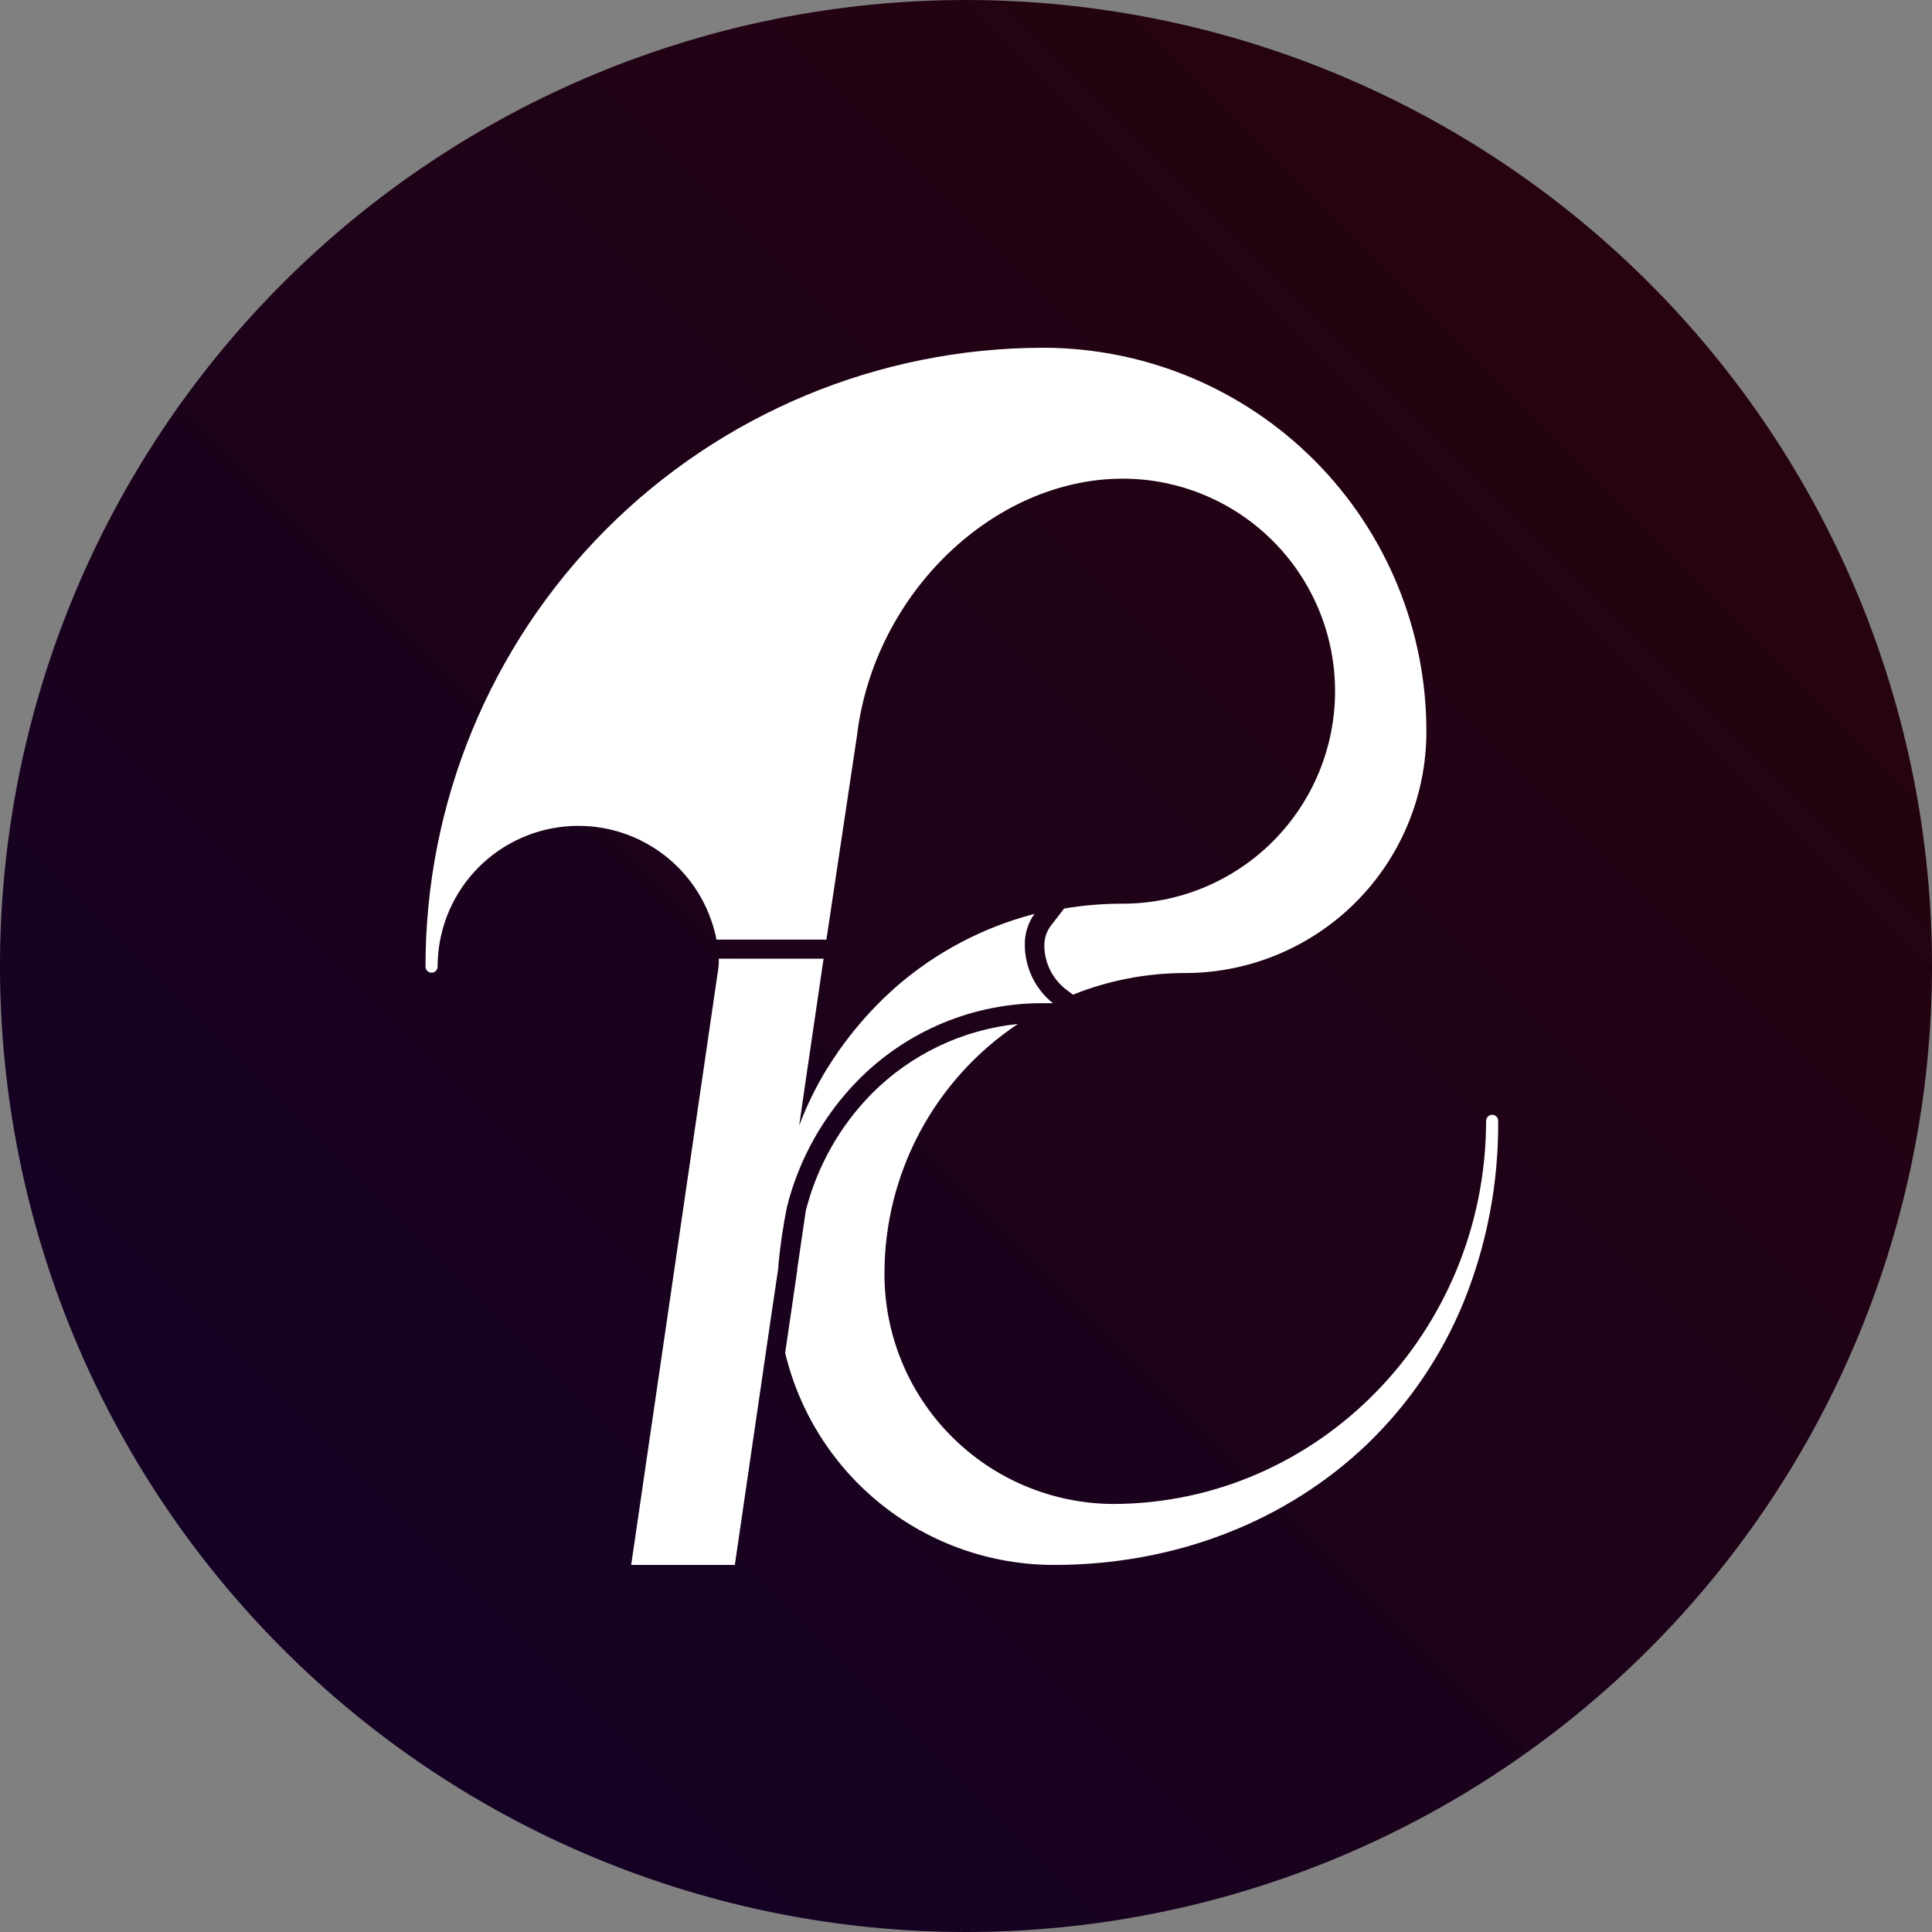 <svg width="200" height="200" viewBox="0 0 200 200" fill="none" xmlns="http://www.w3.org/2000/svg">
  <rect x="0" y="0" width="200" height="200" fill="#808080" stroke="none"/>
  <g clip-path="url(#clip0_510_20)">
    <path d="M100 0C126.522 0 151.957 10.536 170.711 29.289C189.464 48.043 200 73.478 200 100C200 126.522 189.464 151.957 170.711 170.711C151.957 189.464 126.522 200 100 200C73.478 200 48.043 189.464 29.289 170.711C10.536 151.957 0 126.522 0 100C0 73.478 10.536 48.043 29.289 29.289C48.043 10.536 73.478 0 100 0Z" fill="url(#paint0_linear_510_20)"/>
    <path d="M85.55 97.27H74.17C73.476 93.715 71.483 90.546 68.579 88.381C65.675 86.216 62.069 85.21 58.464 85.56C54.858 85.91 51.513 87.59 49.079 90.272C46.645 92.955 45.298 96.448 45.3 100.07C45.298 100.234 45.233 100.391 45.12 100.51C45.062 100.567 44.993 100.613 44.918 100.644C44.842 100.675 44.761 100.69 44.68 100.69C44.598 100.692 44.517 100.677 44.441 100.646C44.365 100.615 44.297 100.569 44.24 100.51C44.18 100.453 44.133 100.385 44.1 100.309C44.067 100.234 44.05 100.152 44.05 100.07C44.031 83.108 50.747 66.833 62.721 54.819C74.695 42.806 90.948 36.037 107.91 36H108.09C118.603 36.032 128.673 40.233 136.092 47.681C143.51 55.13 147.671 65.217 147.66 75.73C147.66 82.36 145.026 88.719 140.338 93.408C135.649 98.096 129.29 100.73 122.66 100.73C118.689 100.729 114.755 101.489 111.07 102.97L110.23 102.33C109.581 101.799 109.055 101.133 108.689 100.378C108.323 99.624 108.125 98.799 108.11 97.96C108.087 97.22 108.309 96.492 108.74 95.89L110.16 94.05C112.142 93.716 114.149 93.549 116.16 93.55C119.049 93.556 121.911 92.993 124.582 91.893C127.254 90.792 129.682 89.177 131.729 87.138C133.777 85.1 135.402 82.677 136.513 80.011C137.624 77.344 138.199 74.484 138.205 71.595C138.211 68.706 137.648 65.844 136.548 63.172C135.447 60.501 133.832 58.072 131.793 56.026C129.754 53.978 127.332 52.353 124.666 51.242C121.999 50.131 119.139 49.556 116.25 49.55C102.83 49.55 90.48 61.47 88.72 76.12L85.55 97.27Z" fill="white"/>
    <path d="M155.09 116C155.145 122.47 153.918 128.887 151.48 134.88C149.224 140.359 145.861 145.312 141.6 149.43C133.19 157.51 121.66 162 109.14 162H109.01C102.596 161.981 96.375 159.806 91.346 155.825C86.316 151.844 82.771 146.288 81.28 140.05L81.97 135.35L82.53 131.5V131.37L83.42 125.31C84.582 120.757 86.928 116.593 90.22 113.24C94.279 109.145 99.634 106.586 105.37 106C101.122 108.836 97.639 112.676 95.23 117.18C92.821 121.684 91.561 126.712 91.56 131.82C91.539 138.111 94.01 144.154 98.432 148.627C102.855 153.1 108.87 155.64 115.16 155.69C136.5 155.69 153.84 137.87 153.84 116C153.852 115.84 153.924 115.69 154.04 115.579C154.156 115.468 154.309 115.404 154.47 115.4C154.631 115.404 154.784 115.468 154.9 115.58C154.959 115.633 155.007 115.698 155.039 115.77C155.072 115.842 155.089 115.921 155.09 116Z" fill="white"/>
    <path d="M109 103.85H108C104.428 103.834 100.888 104.533 97.591 105.907C94.293 107.281 91.304 109.302 88.8 111.85C85.24 115.479 82.71 119.99 81.47 124.92C81.07 126.903 80.773 128.906 80.58 130.92V131.04V131.17L80.49 131.81L80.01 135.02L76.07 162H65.34L74.34 100.39C74.398 100.01 74.421 99.625 74.41 99.24H85.26L85.11 100.24L83.35 112.24L82.73 116.52C83.349 114.88 84.091 113.289 84.95 111.76C85.15 111.39 85.36 111.03 85.59 110.67C85.97 110.05 86.38 109.43 86.81 108.81C88.149 106.904 89.659 105.123 91.32 103.49L92.32 102.55L92.88 102.05C96.928 98.561 101.715 96.034 106.88 94.66L107.09 94.6C106.406 95.554 106.054 96.707 106.09 97.88C106.102 99.029 106.369 100.16 106.872 101.193C107.375 102.226 108.102 103.133 109 103.85Z" fill="white"/>
  </g>
  <defs>
    <linearGradient id="paint0_linear_510_20" x1="200" y1="0" x2="1.52588e-05" y2="200" gradientUnits="userSpaceOnUse">
      <stop stop-color="#2A030A"/>
      <stop offset="1" stop-color="#100129"/>
    </linearGradient>
    <clipPath id="clip0_510_20">
      <rect width="200" height="200" fill="white"/>
    </clipPath>
  </defs>
</svg>